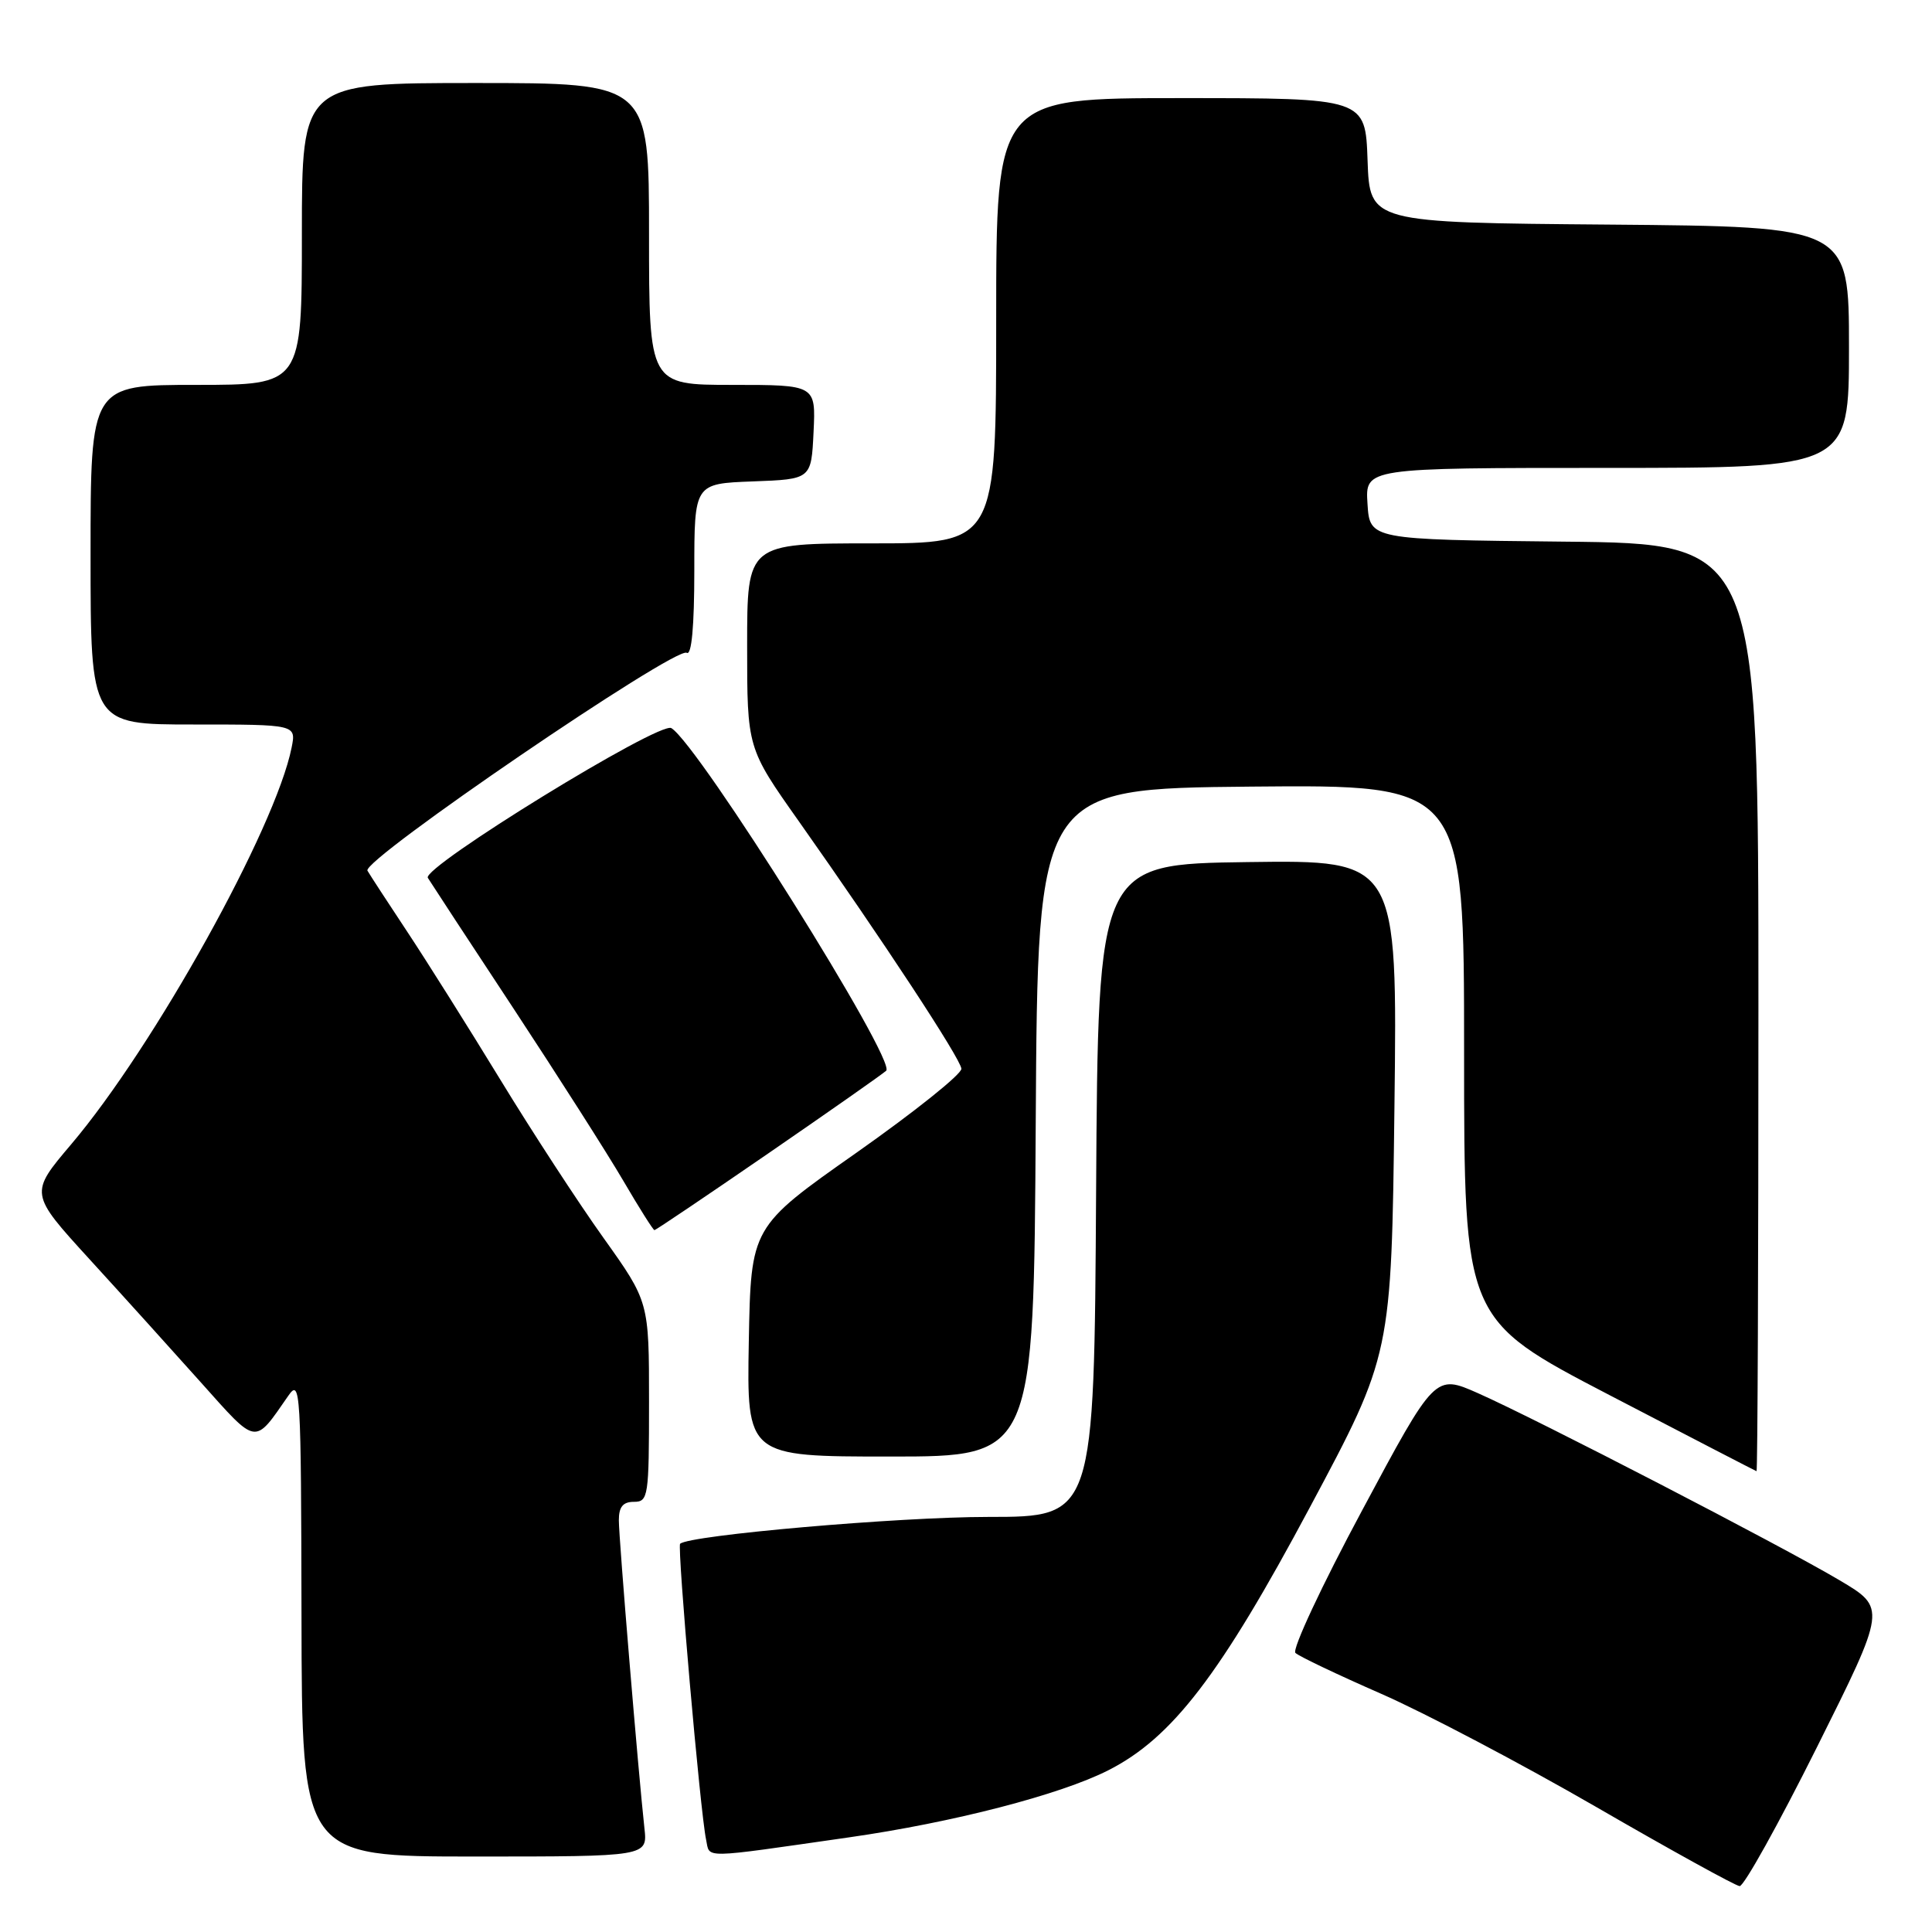 <?xml version="1.0" encoding="UTF-8" standalone="no"?>
<!DOCTYPE svg PUBLIC "-//W3C//DTD SVG 1.1//EN" "http://www.w3.org/Graphics/SVG/1.1/DTD/svg11.dtd" >
<svg xmlns="http://www.w3.org/2000/svg" xmlns:xlink="http://www.w3.org/1999/xlink" version="1.1" viewBox="0 0 256 256">
 <g >
 <path fill="currentColor"
d=" M 240.74 231.54 C 249.96 213.07 249.96 213.07 243.73 209.38 C 236.06 204.83 203.56 188.02 195.83 184.60 C 190.15 182.09 190.15 182.09 180.48 200.15 C 175.15 210.08 171.18 218.57 171.65 219.02 C 172.12 219.47 177.22 221.90 183.00 224.43 C 188.78 226.96 201.60 233.71 211.50 239.43 C 221.40 245.16 229.96 249.88 230.51 249.92 C 231.07 249.96 235.67 241.69 240.74 231.54 Z  M 85.39 242.25 C 84.59 234.97 82.00 203.87 82.00 201.45 C 82.00 199.67 82.54 199.00 84.00 199.00 C 85.90 199.00 86.00 198.33 86.00 185.75 C 86.00 172.49 86.00 172.49 79.96 164.02 C 76.63 159.36 70.47 149.91 66.27 143.02 C 62.07 136.14 56.54 127.35 53.99 123.50 C 51.44 119.65 49.05 115.99 48.69 115.37 C 47.88 113.99 89.53 85.59 91.00 86.50 C 91.64 86.90 92.00 82.99 92.00 75.60 C 92.00 64.08 92.00 64.08 99.75 63.79 C 107.50 63.50 107.50 63.50 107.80 57.25 C 108.10 51.00 108.10 51.00 97.05 51.00 C 86.00 51.00 86.00 51.00 86.00 31.00 C 86.00 11.00 86.00 11.00 63.00 11.00 C 40.00 11.00 40.00 11.00 40.00 31.00 C 40.00 51.00 40.00 51.00 26.00 51.00 C 12.00 51.00 12.00 51.00 12.00 73.50 C 12.00 96.00 12.00 96.00 25.62 96.00 C 39.25 96.00 39.25 96.00 38.64 99.06 C 36.51 109.72 20.42 138.67 9.43 151.63 C 3.91 158.14 3.91 158.14 11.83 166.82 C 16.19 171.59 22.85 178.96 26.63 183.19 C 34.15 191.60 33.63 191.53 38.20 184.95 C 39.81 182.62 39.90 184.08 39.95 214.25 C 40.00 246.00 40.00 246.00 62.90 246.00 C 85.81 246.00 85.81 246.00 85.39 242.25 Z  M 112.50 243.46 C 126.27 241.49 140.45 237.82 146.84 234.58 C 155.31 230.29 161.69 221.97 173.59 199.68 C 184.37 179.50 184.37 179.50 184.77 146.73 C 185.17 113.96 185.17 113.96 165.33 114.23 C 145.50 114.50 145.50 114.50 145.24 157.75 C 144.98 201.00 144.98 201.00 130.95 201.00 C 119.05 201.00 91.32 203.42 90.12 204.56 C 89.71 204.96 92.79 240.17 93.56 243.76 C 94.10 246.29 92.61 246.31 112.50 243.46 Z  M 233.00 133.52 C 233.00 72.03 233.00 72.03 207.25 71.77 C 181.50 71.50 181.50 71.50 181.20 66.75 C 180.89 62.00 180.89 62.00 212.95 62.00 C 245.00 62.00 245.00 62.00 245.00 46.01 C 245.00 30.03 245.00 30.03 213.25 29.76 C 181.50 29.50 181.50 29.50 181.21 21.25 C 180.92 13.00 180.92 13.00 156.46 13.00 C 132.00 13.00 132.00 13.00 132.00 42.50 C 132.00 72.00 132.00 72.00 115.50 72.00 C 99.00 72.00 99.00 72.00 99.00 85.56 C 99.00 99.13 99.00 99.13 105.84 108.81 C 116.98 124.59 127.27 140.26 127.39 141.61 C 127.45 142.31 121.20 147.31 113.50 152.73 C 99.50 162.57 99.50 162.57 99.22 177.79 C 98.95 193.00 98.95 193.00 117.96 193.00 C 136.98 193.00 136.98 193.00 137.24 148.75 C 137.50 104.50 137.50 104.50 165.75 104.23 C 194.00 103.97 194.00 103.97 194.00 139.40 C 194.00 174.83 194.00 174.83 213.25 184.85 C 223.84 190.36 232.61 194.90 232.75 194.94 C 232.89 194.97 233.00 167.33 233.00 133.52 Z  M 101.76 152.86 C 109.87 147.28 116.92 142.34 117.42 141.88 C 118.85 140.60 92.59 98.72 88.96 96.48 C 87.42 95.52 55.85 114.94 56.69 116.32 C 57.09 116.97 62.21 124.79 68.08 133.69 C 73.94 142.60 80.47 152.83 82.58 156.44 C 84.69 160.05 86.55 163.00 86.72 163.00 C 86.88 163.00 93.65 158.44 101.76 152.86 Z "/>
</g>
</svg>
